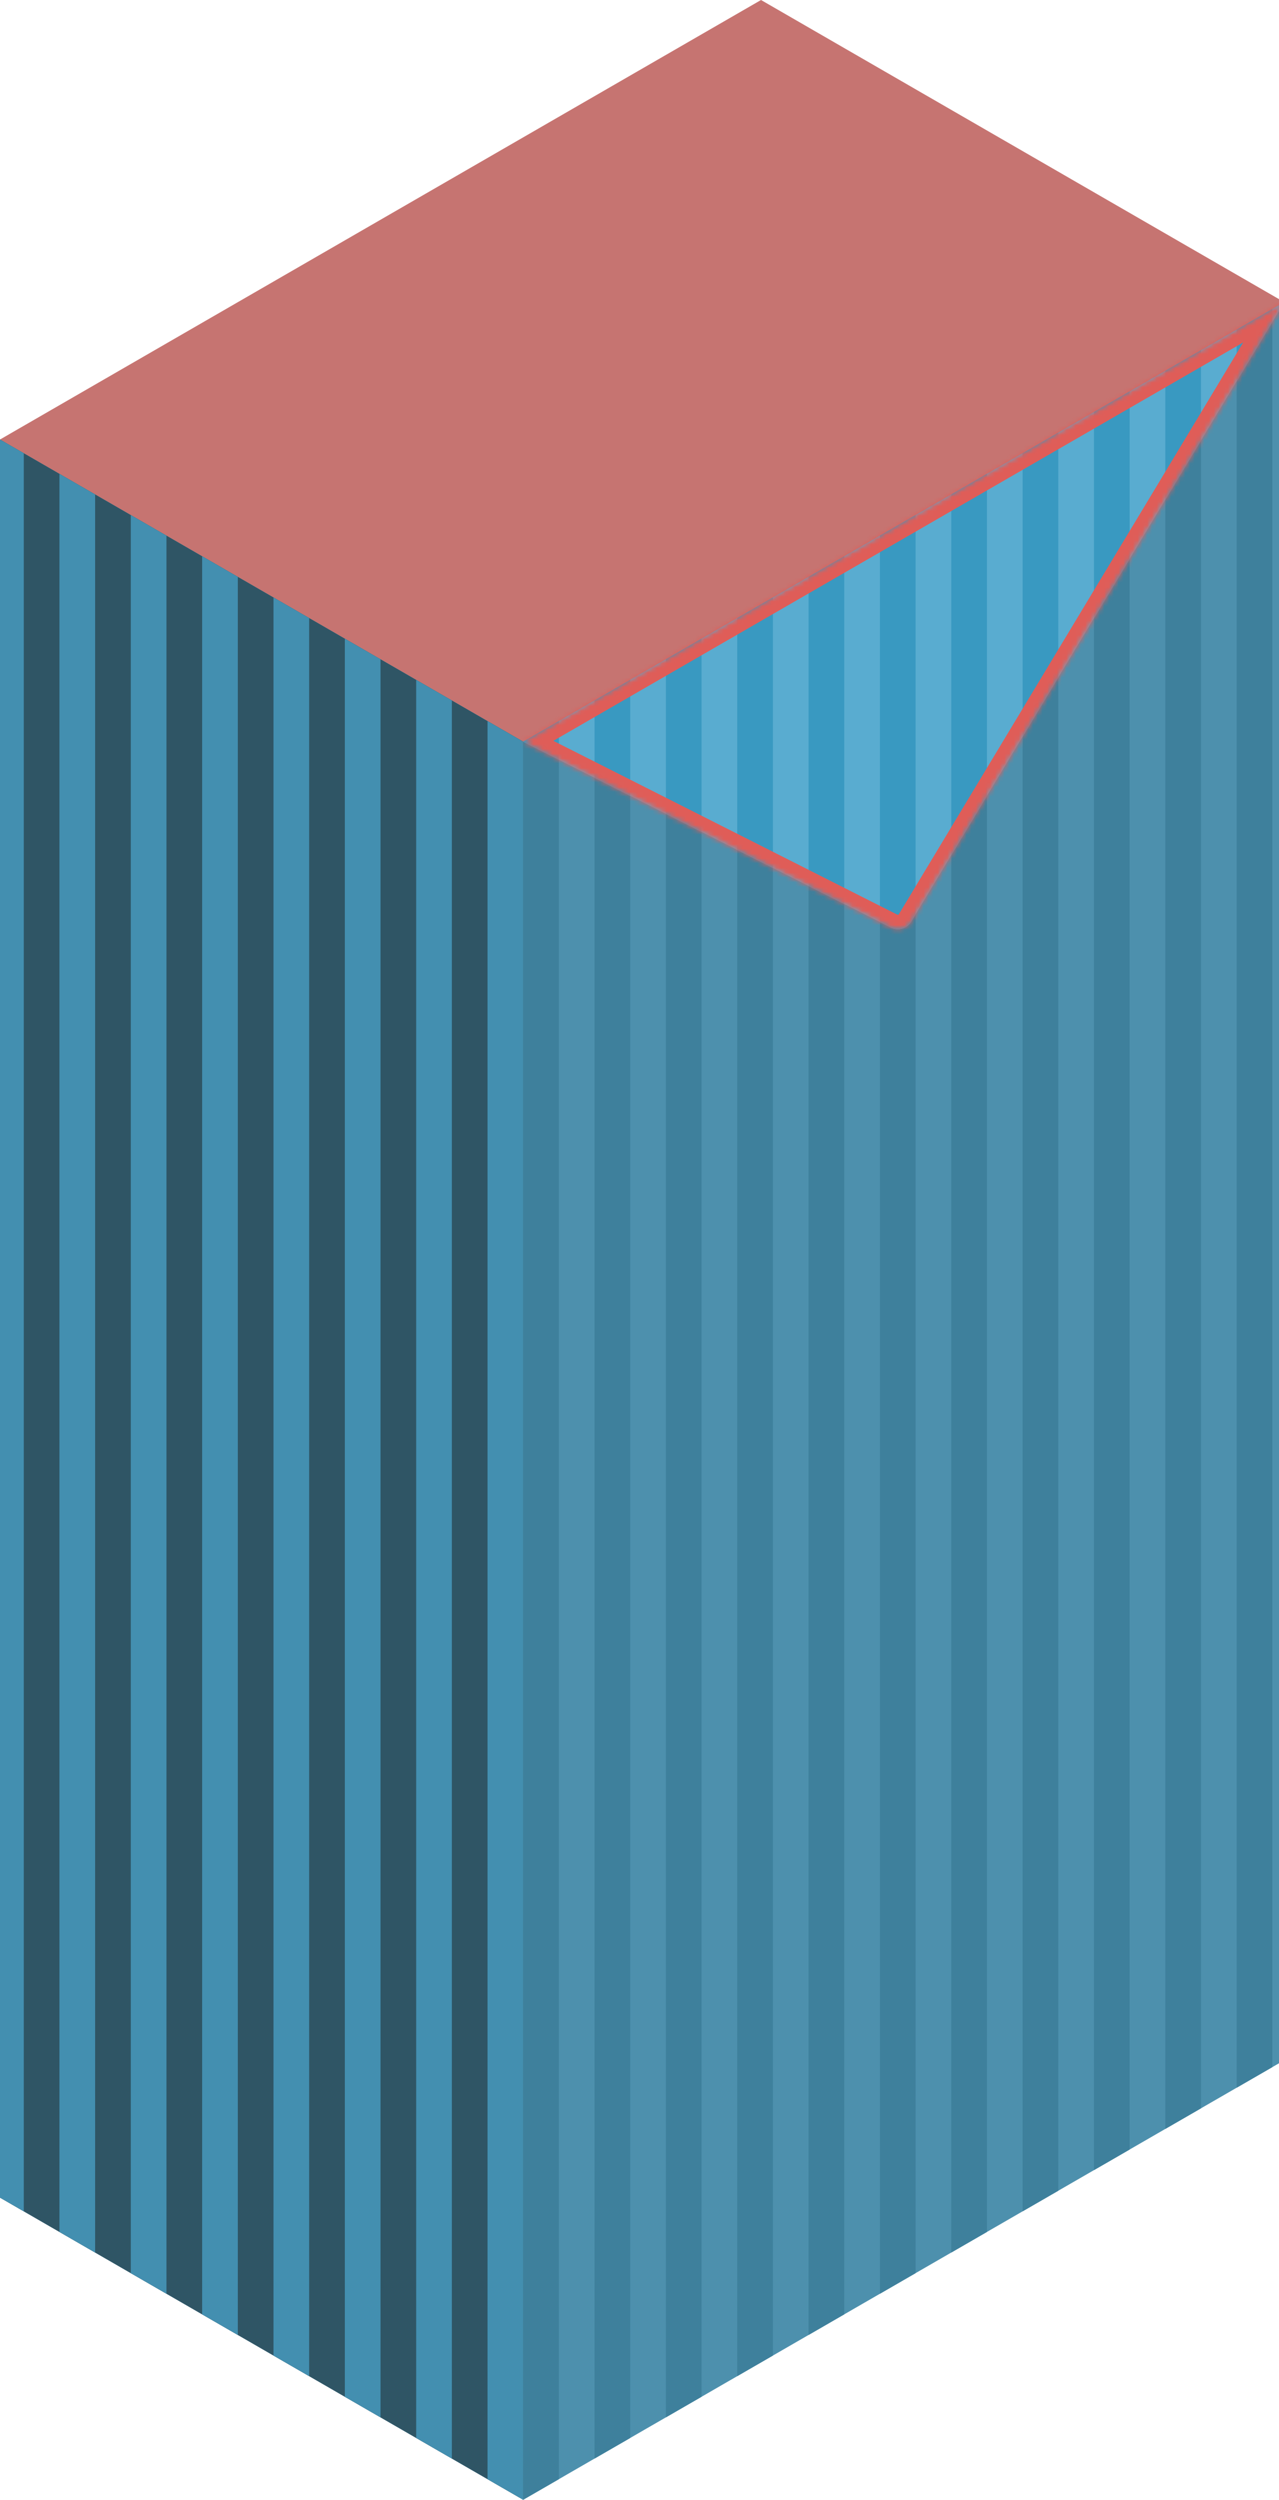 <svg id="Layer_1" data-name="Layer 1" xmlns="http://www.w3.org/2000/svg" xmlns:xlink="http://www.w3.org/1999/xlink" viewBox="0 0 268.903 525.388">
  <defs>
    <style>
      .cls-1 {
        fill: #fff;
      }

      .cls-2, .cls-3 {
        fill: none;
      }

      .cls-3, .cls-5 {
        clip-path: url(#clip-path);
      }

      .top-dark {
        fill: #c67471;
      }

      .curtain-R-prim-dark-light {
        fill: #4d90ad;
      }

      .curtain-L-prim-dark {
        fill: #2f5565;
      }

      .curtain-R-prim-dark {
        fill: #3e809c;
      }

      .curtain-L-prim-light {
        fill: #438fb0;
      }

      .cls-4 {
        mask: url(#mask);
      }

      .curtain-R-prim-light {
        fill: #59acd0;
      }

      .curtain-R-prim-light-dark {
        fill: #3999c1;
      }

      .cls-6 {
        mask: url(#mask-2);
      }

      .cls-7 {
        fill: #df5d58;
      }
    </style>
    <clipPath id="clip-path">
      <path class="cls-2" d="M110,155.884,270,63.508,191.548,193.729a3.285,3.285,0,0,1-4.226,1.217Z"/>
    </clipPath>
    <mask id="mask" x="110" y="63.508" width="160" height="131.772" maskUnits="userSpaceOnUse">
      <g id="_mask_M5QoDgWpisNbumVimiZiMWCAe39XP3jx" data-name=" mask M5QoDgWpisNbumVimiZiMWCAe39XP3jx">
        <path class="cls-1" d="M110,155.884,270,63.508,191.548,193.729a3.285,3.285,0,0,1-4.226,1.217Z"/>
      </g>
    </mask>
    <mask id="mask-2" x="103.695" y="60.91" width="168.875" height="137.377" maskUnits="userSpaceOnUse">
      <g id="_mask_M5QoDgWpisNbumVimiZiMWCAe39XP3jx-2" data-name=" mask M5QoDgWpisNbumVimiZiMWCAe39XP3jx">
        <path class="cls-1" d="M110,155.884,270,63.508,191.548,193.729a3.285,3.285,0,0,1-4.226,1.217Z"/>
      </g>
    </mask>
  </defs>
  <title>Artboard 3</title>
  <g id="root">
    <path id="anchor_0_155.884_270" class="top-dark" d="M0,103.923V92.376L160,0,270,63.508V75.055L110,167.431Z"/>
    <path class="curtain-R-prim-dark-light" d="M270,63.508,110,155.884,0,92.376V461.88l110,63.508,160-92.376Z"/>
    <path class="curtain-L-prim-dark" d="M0,92.376l110,63.508V525.388L0,461.88Z"/>
    <path class="curtain-R-prim-dark" d="M110,155.884l7.5-4.33V521.058l-7.5,4.33Z"/>
    <path class="curtain-L-prim-light" d="M110,155.884l-7.5-4.33V521.058l7.5,4.33Z"/>
    <path class="curtain-R-prim-dark" d="M140,138.564l7.5-4.331V503.738l-7.5,4.33Z"/>
    <path class="curtain-L-prim-light" d="M80,138.564l-7.5-4.331V503.738l7.5,4.33Z"/>
    <path class="curtain-R-prim-dark" d="M170,121.243l7.5-4.33V486.417l-7.5,4.33Z"/>
    <path class="curtain-L-prim-light" d="M50,121.243l-7.5-4.33V486.417l7.5,4.33Z"/>
    <path class="curtain-L-prim-light" d="M20,103.923l-7.5-4.331V469.097l7.5,4.33Z"/>
    <path class="curtain-R-prim-dark" d="M200,103.923l7.5-4.331V469.097l-7.5,4.33Z"/>
    <path class="curtain-R-prim-dark" d="M230,86.602l7.5-4.33V451.776l-7.5,4.33Z"/>
    <path class="curtain-R-prim-dark" d="M260,69.282l7.5-4.331V434.456l-7.5,4.33Z"/>
    <path class="curtain-R-prim-dark" d="M125,147.224l7.5-4.33V512.398l-7.5,4.33Z"/>
    <path class="curtain-L-prim-light" d="M95,147.224l-7.5-4.33V512.398l7.5,4.33Z"/>
    <path class="curtain-R-prim-dark" d="M155,129.903l7.5-4.33V495.077l-7.5,4.33Z"/>
    <path class="curtain-L-prim-light" d="M65,129.903l-7.5-4.33V495.077l7.5,4.33Z"/>
    <path class="curtain-L-prim-light" d="M35,112.583l-7.5-4.33V477.757l7.5,4.33Z"/>
    <path class="curtain-L-prim-light" d="M5,95.262,0,92.376V461.88l5,2.886Z"/>
    <path class="curtain-R-prim-dark" d="M185,112.583l7.5-4.33V477.757l-7.5,4.33Z"/>
    <path class="curtain-R-prim-dark" d="M215,95.262l7.5-4.33V460.436l-7.5,4.33Z"/>
    <path class="curtain-R-prim-dark" d="M245,77.942l7.5-4.33V443.116l-7.5,4.33Z"/>
    <g class="cls-4">
      <path class="curtain-R-prim-light" d="M110,155.884,270,63.508,191.548,193.729a3.285,3.285,0,0,1-4.226,1.217Z"/>
    </g>
    <path class="curtain-R-prim-light" d="M110,155.884,270,63.508,191.548,193.729a3.285,3.285,0,0,1-4.226,1.217Z"/>
    <g class="cls-5">
      <path class="curtain-R-prim-light-dark" d="M110,155.884l7.5-4.33V255.477l-7.5,4.33Z"/>
      <path class="curtain-R-prim-light-dark" d="M140,138.564l7.5-4.331V238.156l-7.5,4.331Z"/>
      <path class="curtain-R-prim-light-dark" d="M170,121.243l7.5-4.33V220.836l-7.5,4.33Z"/>
      <path class="curtain-R-prim-light-dark" d="M200,103.923l7.5-4.331V203.515l-7.5,4.331Z"/>
      <path class="curtain-R-prim-light-dark" d="M230,86.602l7.5-4.33V186.195l-7.5,4.33Z"/>
      <path class="curtain-R-prim-light-dark" d="M260,69.282l7.5-4.331V168.874l-7.5,4.331Z"/>
      <path class="curtain-R-prim-light-dark" d="M125,147.224l7.5-4.33V246.817l-7.5,4.33Z"/>
      <path class="curtain-R-prim-light-dark" d="M155,129.903l7.5-4.33V229.496l-7.5,4.33Z"/>
      <path class="curtain-R-prim-light-dark" d="M185,112.583l7.5-4.33V212.176l-7.5,4.33Z"/>
      <path class="curtain-R-prim-light-dark" d="M215,95.262l7.5-4.33V194.855l-7.5,4.33Z"/>
      <path class="curtain-R-prim-light-dark" d="M245,77.942l7.5-4.33V177.535l-7.5,4.33Z"/>
    </g>
    <g class="cls-6">
      <g>
        <path class="cls-7" d="M188.758,198.287a6.167,6.167,0,0,1-2.788-.663L103.695,156.06,268.5,60.91l4.07,4.146L194.118,195.277A6.257,6.257,0,0,1,188.758,198.287Zm-72.454-42.579,72.37,36.56a.312.312,0,0,0,.303-.087L261.43,71.92Z"/>
        <path class="cls-7" d="M188.758,198.287a6.167,6.167,0,0,1-2.788-.663L103.695,156.06,268.5,60.91l4.07,4.146L194.118,195.277A6.257,6.257,0,0,1,188.758,198.287Zm-72.454-42.579,72.37,36.56a.312.312,0,0,0,.303-.087L261.43,71.92Z"/>
      </g>
    </g>
  </g>
</svg>

